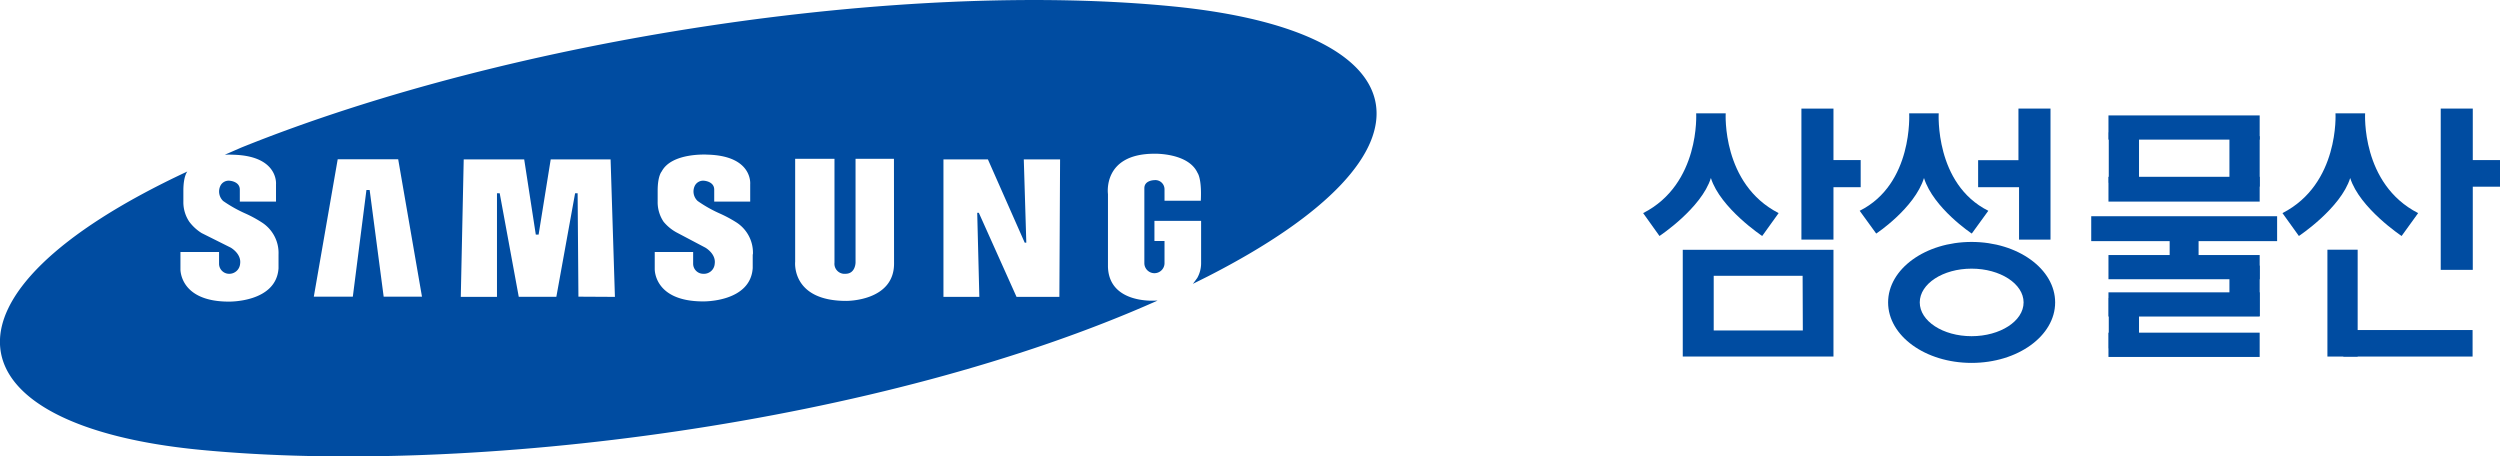 <svg xmlns="http://www.w3.org/2000/svg" viewBox="0 0 248 45.28"><defs><style>.cls-1{fill:#004ca1;}</style></defs><g id="Layer_2" data-name="Layer 2"><g id="svg2"><g id="g3660"><path id="path86" class="cls-1" d="M116.41.64C89.82-2,51,3.72,23.93,14.64l-1.63.71a8.09,8.09,0,0,1,.85,0c4.5.12,4.23,2.93,4.23,2.93V20H23.79V18.81c0-.82-1-.88-1-.88a.91.91,0,0,0-.94.53,1.3,1.3,0,0,0,.29,1.48,13.28,13.28,0,0,0,2.25,1.26,12,12,0,0,1,1.56.85,3.59,3.59,0,0,1,1.68,3.19v1.37c-.22,3.41-4.93,3.31-4.93,3.31-4.91,0-4.8-3.23-4.8-3.23V25h3.83v1.16a1,1,0,0,0,.95,1,1.08,1.08,0,0,0,1.14-1c.14-1-.94-1.6-.94-1.6L20,23.12A4.54,4.54,0,0,1,18.78,22a3.47,3.47,0,0,1-.59-2V18.91c0-1.48.4-1.9.4-1.9l0,0C-7.88,29.36-4.85,42.23,19.83,44.62c27,2.61,67.63-2.59,95-14.8h-.18s-4.64.38-4.74-3.36V19.25s-.57-4,4.61-4c0,0,3.37-.1,4.28,1.91,0,0,.43.53.32,2.75h-3.6V18.77a.91.91,0,0,0-1-.9s-1,0-1,.8v7.47a1,1,0,1,0,2-.08V23.91h-1v-2h4.63v4.24a3,3,0,0,1-.38,1.42s-.28.4-.44.59l1.5-.75C144.12,15,141.07,3.09,116.41.64M38.06,29.43,36.67,18.85h-.32L35,29.43H31.13L33.5,15.8h6l2.36,13.63Zm19.32,0L57.3,19.17h-.25L55.19,29.44H51.46L49.57,19.17H49.3l0,10.28H45.71L46,15.81h6l1.15,7.46h.28l1.2-7.46h5.94L61,29.45Zm17.29-4.21v1.37c-.22,3.41-4.92,3.31-4.92,3.31-4.92,0-4.8-3.23-4.8-3.23V25h3.81v1.16a1,1,0,0,0,1,1,1.07,1.07,0,0,0,1.14-1c.14-1-.94-1.6-.94-1.6l-2.86-1.51A4.41,4.41,0,0,1,65.83,22a3.47,3.47,0,0,1-.59-2V18.91c0-1.48.4-1.9.4-1.9,1-1.9,4.55-1.67,4.55-1.67,4.51.12,4.23,2.93,4.23,2.93V20H70.85V18.81c0-.82-1-.88-1-.88a.92.92,0,0,0-.94.53,1.29,1.29,0,0,0,.3,1.48,12.9,12.9,0,0,0,2.24,1.26,12.81,12.81,0,0,1,1.58.85,3.57,3.57,0,0,1,1.66,3.19m14,.91c0,3.76-4.75,3.7-4.75,3.7-5.46,0-5.06-3.87-5.06-3.87V15.75h3.9l0,10.31a1,1,0,0,0,1.09,1.1c1,0,1-1.12,1-1.12V15.75h3.81Zm16.4,3.3h-4.25L97.1,21.11h-.16l.21,8.34H93.59V15.81H98l3.65,8.26h.16l-.25-8.26h3.6Z"/><path id="path88" class="cls-1" d="M225.89,21.45H207.45v2.47h18.44Z"/><path id="path90" class="cls-1" d="M178.7,10.77v13h3.18v-5.2h2.7V15.88h-2.7V10.77Z"/><path id="path92" class="cls-1" d="M166.93,24.78h14.95V35.37H166.93Zm11.89,2.58H170v5.42h8.84Z"/><path id="path94" class="cls-1" d="M203.41,10.77v13h-3.12v-5.2h-4.06V15.89h4V10.77Z"/><g id="g96"><path id="path98" class="cls-1" d="M195.58,36c-4.58,0-8.28-2.68-8.28-6s3.7-6,8.28-6,8.29,2.68,8.29,6-3.71,6-8.29,6m5.16-6c0-1.85-2.32-3.35-5.16-3.35s-5.14,1.5-5.14,3.35,2.3,3.35,5.14,3.35,5.16-1.5,5.16-3.35"/><path id="path100" class="cls-1" d="M171.19,11.24s-.41,7,5.25,9.9l-1.63,2.27s-4.15-2.76-5.09-5.75c-.94,3-5.1,5.75-5.1,5.75L163,21.14c5.68-2.89,5.26-9.9,5.26-9.9Z"/><path id="path102" class="cls-1" d="M190.86,17.66c-.94,3-4.74,5.51-4.74,5.51l-1.64-2.26c5.33-2.66,4.91-9.67,4.91-9.67h2.93s-.41,7,4.92,9.67l-1.64,2.26s-3.8-2.52-4.74-5.51"/></g><path id="path104" class="cls-1" d="M242.12,10.77v16h3.18V18.52H248V15.88h-2.7V10.77Z"/><g id="g106"><path id="path108" class="cls-1" d="M234.62,11.24s-.42,7,5.26,9.9l-1.64,2.27s-4.16-2.76-5.1-5.75c-.94,3-5.09,5.75-5.09,5.75l-1.63-2.27c5.67-2.89,5.26-9.9,5.26-9.9Z"/></g><path id="path110" class="cls-1" d="M233.88,24.77h-3v10.6h3Z"/><path id="path112" class="cls-1" d="M232.46,35.37h12.82V32.74H232.46Z"/><path id="path114" class="cls-1" d="M218.1,25.78h-2.87V23.65h2.87Z"/><path id="path116" class="cls-1" d="M224.16,11.45h-15v2.4h15Z"/><path id="path118" class="cls-1" d="M224.16,17.54h-15V20h15Z"/><path id="path120" class="cls-1" d="M224.16,25.3h-15v2.4h15Z"/><path id="path122" class="cls-1" d="M224.16,29h-15v2.4h15Z"/><path id="path124" class="cls-1" d="M224.16,33h-15v2.41h15Z"/><path id="path126" class="cls-1" d="M224.16,26.35h-3v5h3Z"/><path id="path128" class="cls-1" d="M224.16,13.51h-3v5h3Z"/><path id="path130" class="cls-1" d="M212.19,29.56h-3v5h3Z"/><path id="path132" class="cls-1" d="M212.19,13.13h-3v5h3Z"/></g></g></g></svg>